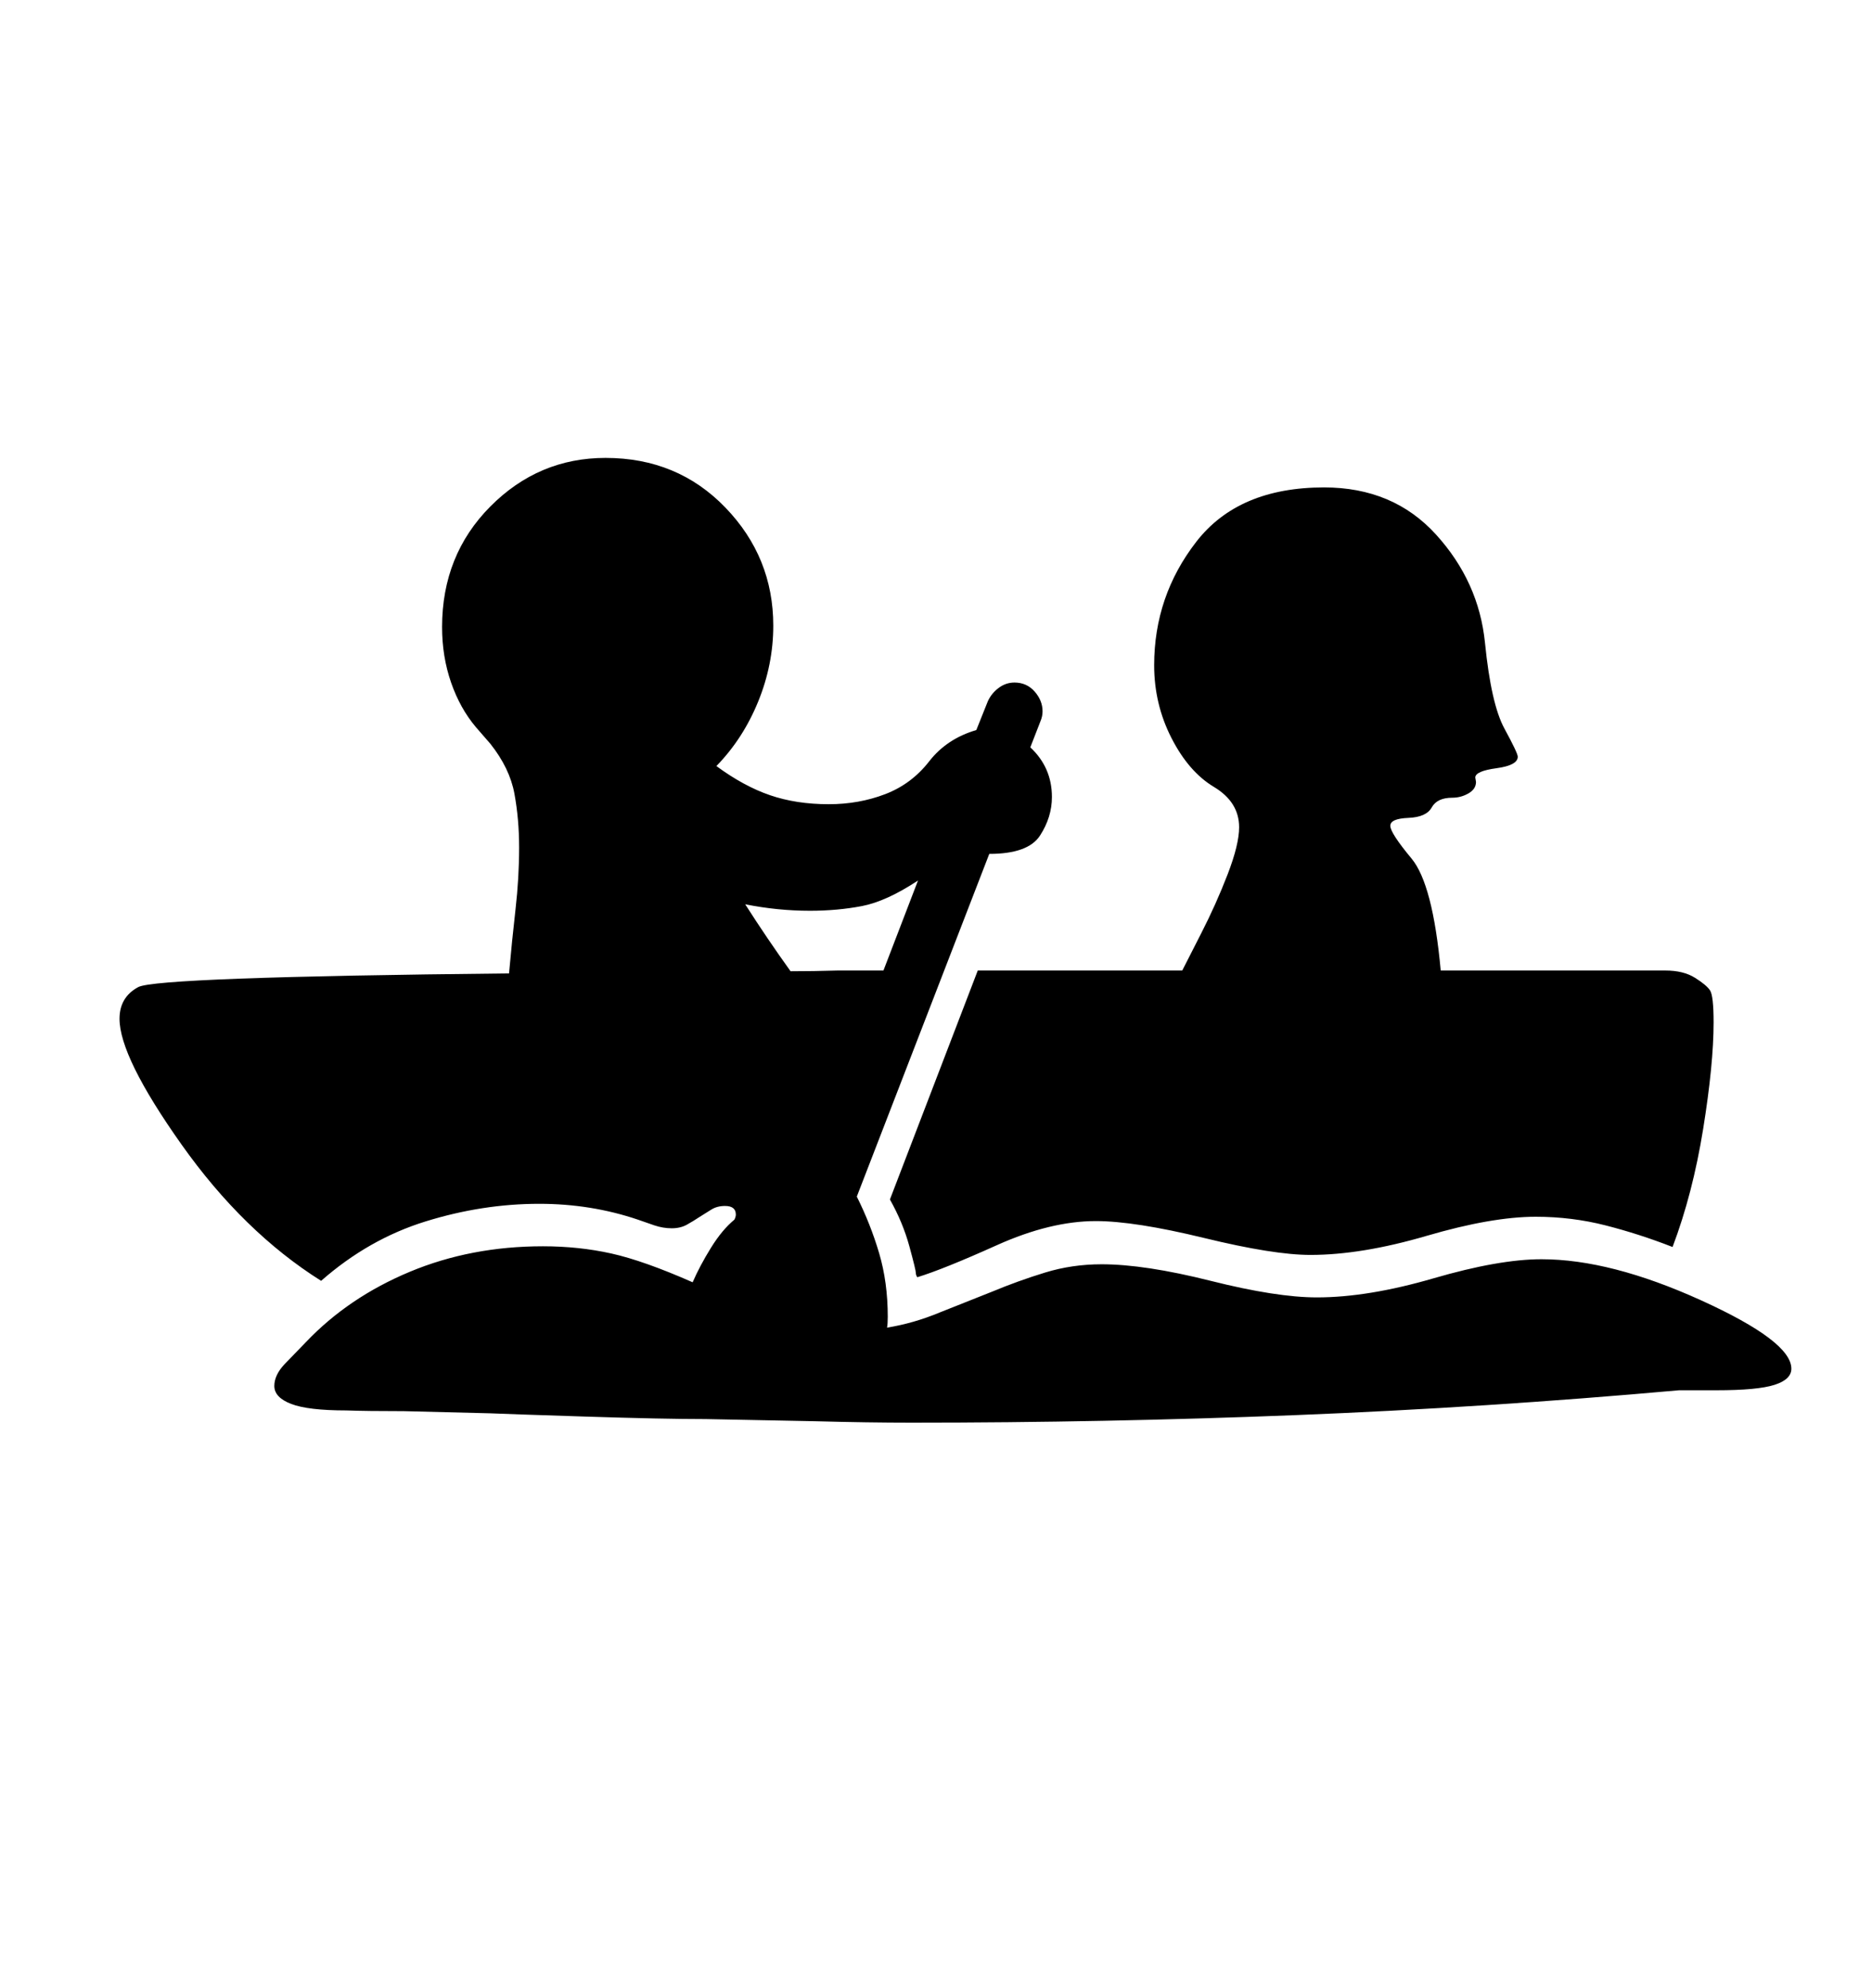 <svg viewBox="0 0 2600 2760.837" xmlns="http://www.w3.org/2000/svg"><path d="M1642 1348l26-51q21-41 37-82.5t16-65.5q0-35-35-56t-59-68-24-101q0-96 58.5-171.5T1839 677q96 0 155.5 65.5t68 150.5 27 119 18.5 39q0 12-29.5 16t-29.5 13l1 6q0 10-10.5 16t-22.5 6q-21 0-28.5 13.5T1956 1136t-25 11 29.5 45.5T2001 1348h312q25 0 41 10t21 17.5 5 44.5q0 58-14.5 148t-42.5 164q-46-18-93-30t-97-12q-61 0-151.5 26.5T1820 1743q-51 0-147.5-23.5T1522 1696q-63 0-137.5 33.5T1274 1774q-2-3-2-6 0-4-9-37t-27-65l122-318h284zm822.5 575.5q-23.5 7.5-80.5 7.5h-52q-268 24-532.5 34.5T1266 1976q-60 0-134-2l-152-3q-59 0-168-3.5t-131-4.5l-120-3q-52 0-80-1-53 0-76.5-9t-23.5-25q0-15 14-30l30-31q59-62 144-97.5t185-35.5q50 0 95 10t113 40q10-23 25.5-48t32.5-39q2-4 2-7 0-12-15-12-11 0-19 5l-16 10q-9 6-18 11t-21 5-24-4l-23-8q-65-22-137-22-79 0-158 24.5T446 1779q-108-68-194-189.5T166 1415q0-30 26-44t515-19q4-45 9-89t5-86q0-39-6.5-74.5T681 1033l-20-23q-22-26-34.5-62T614 871q0-100 67-167.5T841 636q100 0 166.5 69t66.5 164q0 54-21 105.5t-58 89.5q38 28 74.5 40.5t81.5 12.5q42 0 78.5-14t61-45.5 65.5-43.5l16-40q5-11 15-18.5t22-7.5q17 0 28 12.5t11 27.5q0 7-3 14l-14 36q30 28 30 69 0 28-16.5 53.5T1374 1186l-184 476q19 38 31 78.5t12 88.5q0 10-1 15 37-6 73-21l73-29q36-15 73.5-26.5t78.5-11.5q60 0 151.5 23t147.5 23q71 0 162-26.5t150-26.5q96 0 221.5 57t125.5 95q0 15-23.5 22.5zM1035 1256q30 47 63 93 32 0 65-1h64l48-125q-44 29-78 35.5t-72 6.5q-45 0-90-9z"/></svg>
